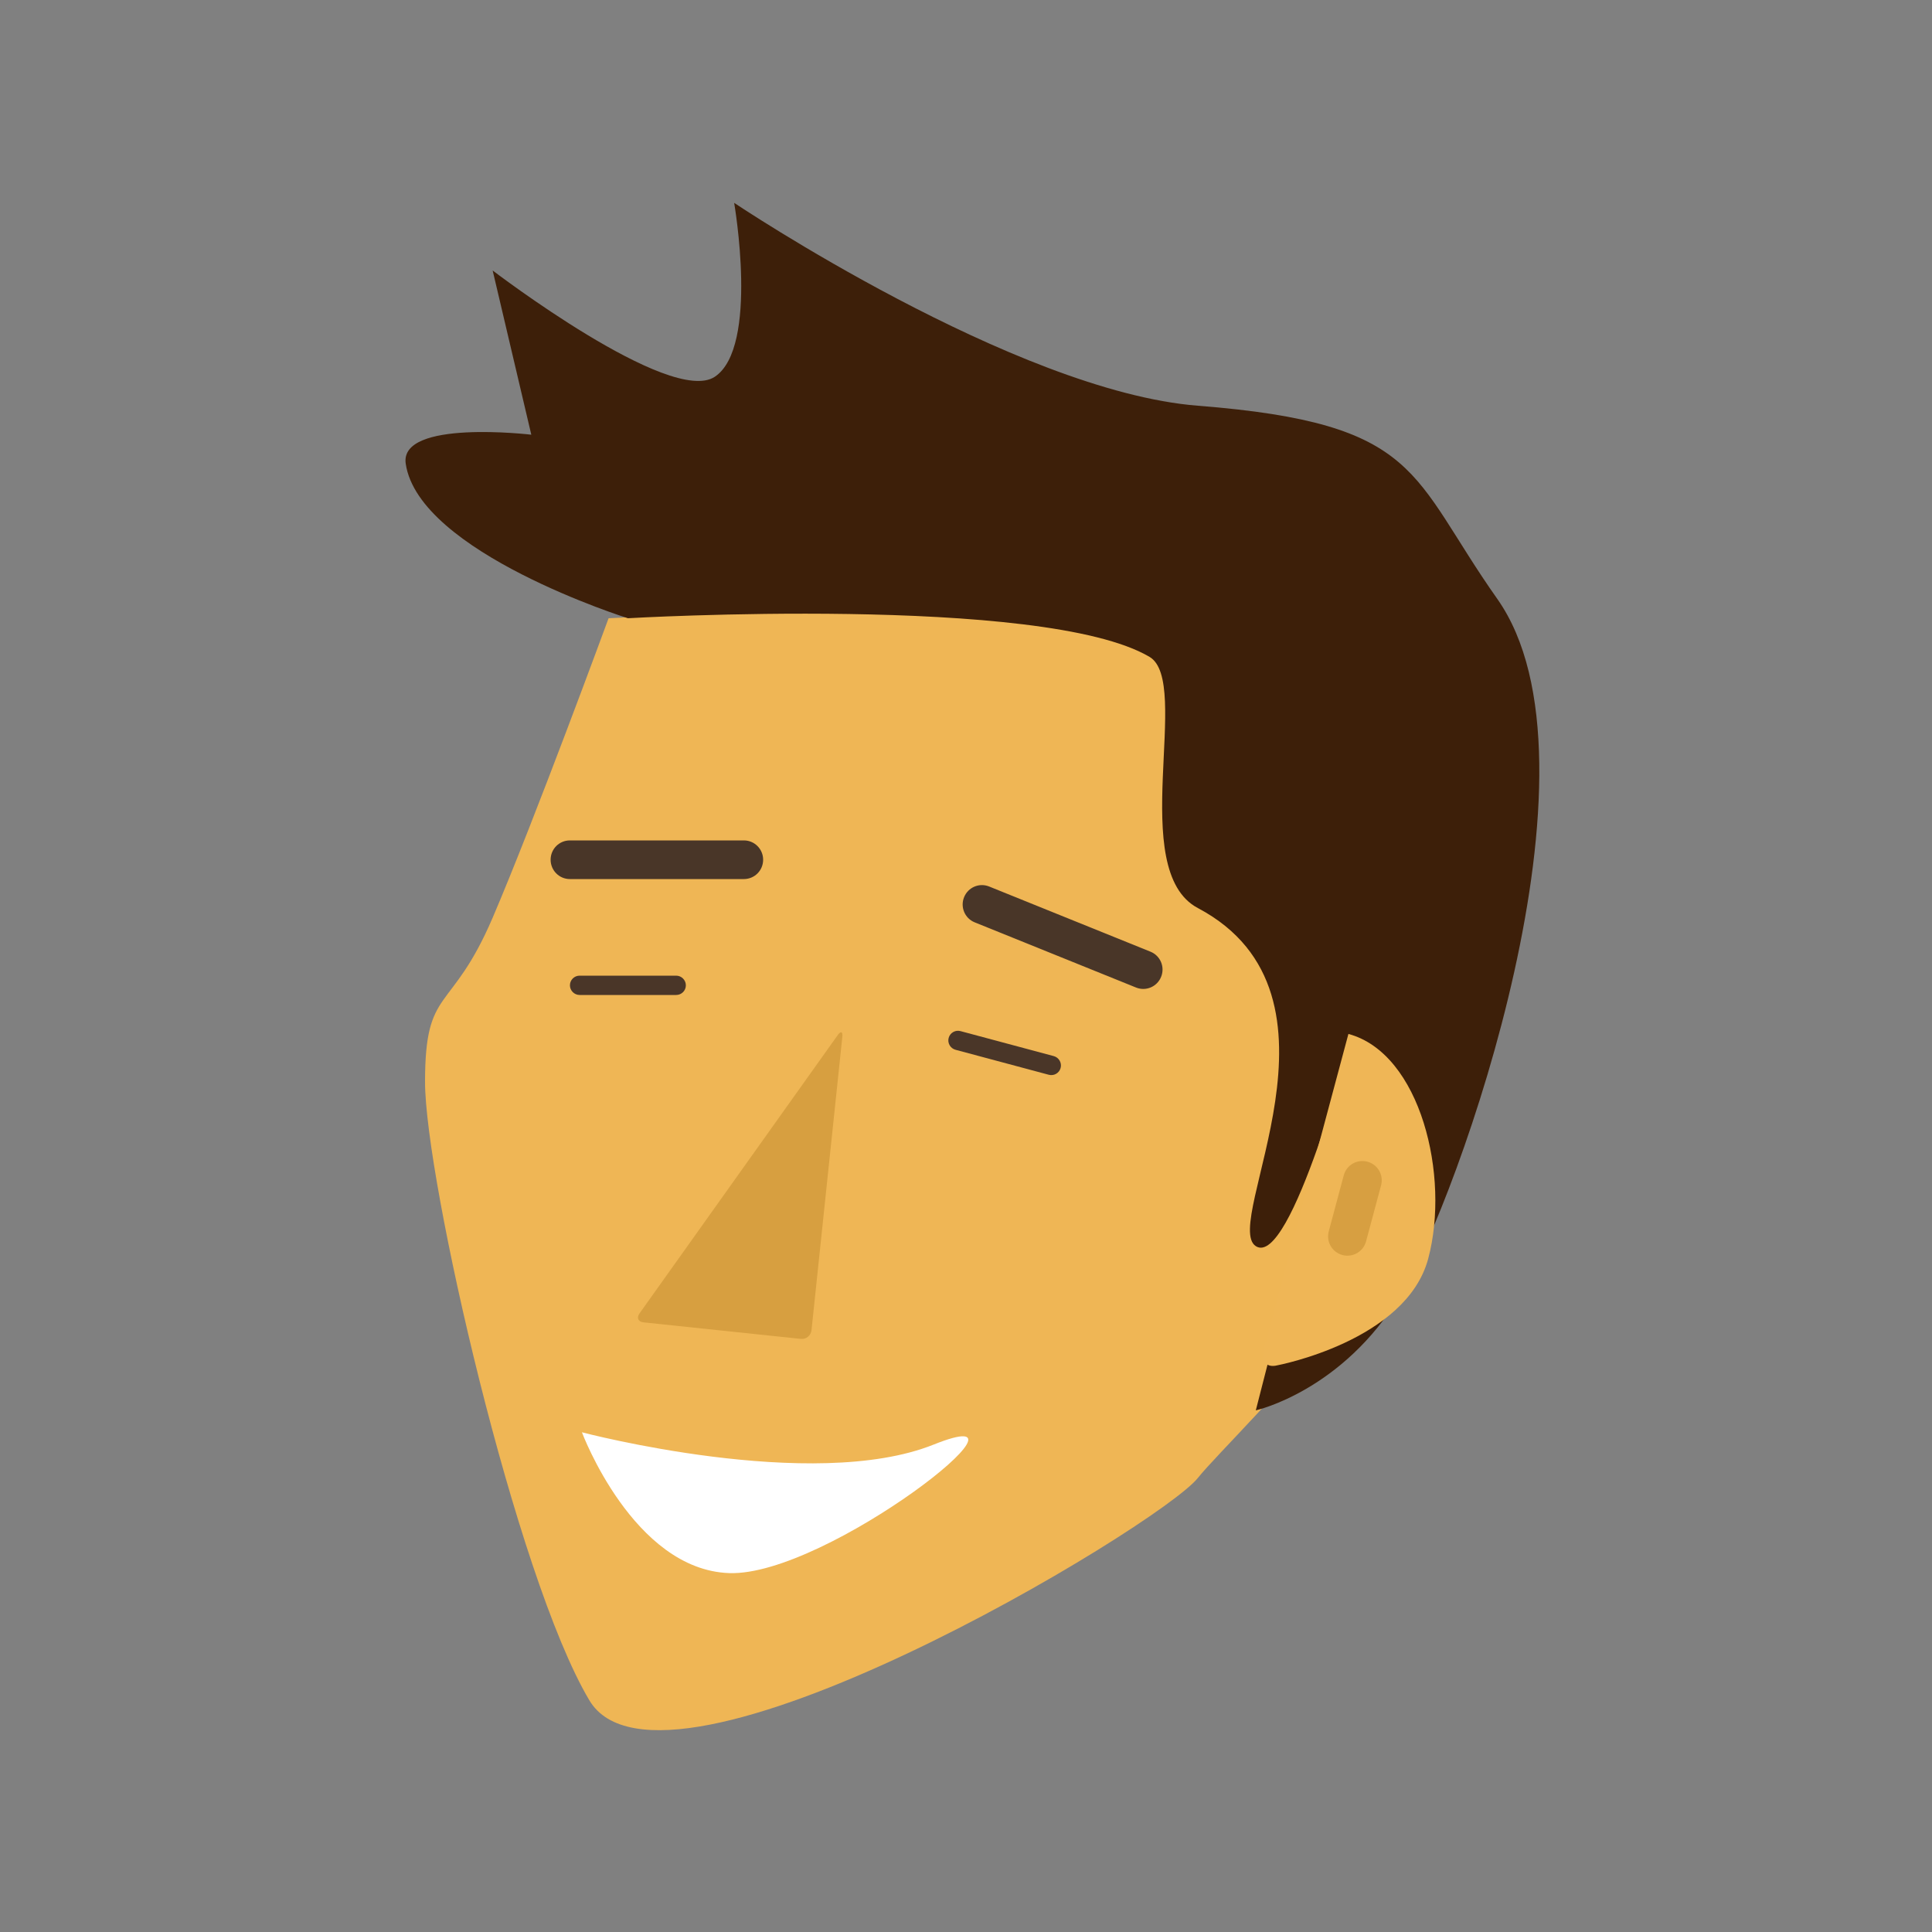 <?xml version="1.0" encoding="UTF-8" standalone="no"?>
<svg width="200px" height="200px" viewBox="0 0 200 200" version="1.1" xmlns="http://www.w3.org/2000/svg" xmlns:xlink="http://www.w3.org/1999/xlink" xmlns:sketch="http://www.bohemiancoding.com/sketch/ns">
    <rect x="0" y="0" width="200" height="200" fill="#808080" stroke="none"/>
    <title>Face 3</title>
    <description>Created with Sketch (http://www.bohemiancoding.com/sketch)</description>
    <defs></defs>
    <g id="Page 1" stroke="none" stroke-width="1" fill="none" fill-rule="evenodd">
        <g id="Face 3">
            <g id="face" transform="translate(41, 21)">
                <g id="face copy">
                    <path d="M22,43 C22,43 14.325,63.908 10,74 C5.675,84.092 3,81 3,91 C3,101 12.375,142.145 20,155 C27.625,167.855 79,137 83,132 C87,127 113,103.353 113,83 C113,62.647 106.315,38.9 106.315,38.9 L22,43 Z M22,43" id="Rectangle 1" fill="#EFB655"></path>
                    <path d="M83,21 C64.094,19.513 35,0 35,0 C35,0 37.599,14.934 33,18 C28.401,21.066 10,7 10,7 L14,24 C14,24 0.323,22.373 1,27 C2.347,36.202 24,43 24,43 C24,43 67,40.5 78,47 C82.401,49.6 75.592,69.078 83,73 C100,82 85.36,105.645 89,108 C92.64,110.355 99,86 99,86 L89,125 C89,125 98,123 104,113 C110,103 126,58 114,41 C104.931,28.153 106.22,22.826 83,21 Z M83,21" id="Rectangle 2" fill="#3D1F09"></path>
                    <path d="M93.69,121.232 C93.69,122.337 94.483,122.819 95.449,122.278 C95.449,122.278 107.69,116.403 107.69,107.57 C107.69,98.737 101.422,87.232 93.69,87.232 L93.69,121.232 Z M93.69,121.232" id="Oval 1" fill="#EFB656" transform="translate(100.69, 105.232) rotate(-345) translate(-100.69, -105.232) "></path>
                    <path d="M99.26,99.088 C98.155,99.088 97.26,99.976 97.26,101.088 L97.26,107.089 C97.26,108.193 98.148,109.088 99.26,109.088 L99.26,109.088 C100.365,109.088 101.26,108.201 101.26,107.089 L101.26,101.088 C101.26,99.984 100.372,99.088 99.26,99.088 L99.26,99.088 Z M99.26,99.088" id="Rectangle 5" fill="#D79F41" transform="translate(99.26, 104.088) rotate(-345) translate(-99.26, -104.088) "></path>
                    <path d="M19,127.964 C19,127.964 24.81,142 34.747,142 C44.88,142 67.786,122.506 55.435,127.964 C43.084,133.423 19,127.964 19,127.964 Z M19,127.964" id="Rectangle 3" fill="#FFFFFF" transform="translate(39, 134.5) rotate(-358) translate(-39, -134.5) "></path>
                    <path d="M26.731,115.982 C26.459,116.463 26.694,116.853 27.241,116.853 L43.622,116.853 C44.175,116.853 44.623,116.405 44.623,115.843 L44.623,85.314 C44.623,84.756 44.404,84.692 44.131,85.174 L26.731,115.982 Z M26.731,115.982" id="Rectangle 4" fill="#D79F40" transform="translate(35.623, 100.853) rotate(-354) translate(-35.623, -100.853) "></path>
                    <path d="M17.991,66 C16.891,66 16,66.888 16,68 L16,68 C16,69.105 16.89,70 17.991,70 L36.009,70 C37.109,70 38,69.112 38,68 L38,68 C38,66.895 37.11,66 36.009,66 L17.991,66 Z M17.991,66" id="Rectangle 6" fill="#493628"></path>
                    <path d="M59.991,74 C58.891,74 58,74.888 58,76 L58,76 C58,77.105 58.89,78 59.991,78 L78.009,78 C79.109,78 80,77.112 80,76 L80,76 C80,74.895 79.11,74 78.009,74 L59.991,74 Z M59.991,74" id="Rectangle 6 copy" fill="#493628" transform="translate(69, 76) rotate(-338) translate(-69, -76) "></path>
                </g>
                <path d="M19.002,80 C18.449,80 18,80.444 18,81 L18,81 C18,81.552 18.456,82 19.002,82 L28.998,82 C29.551,82 30,81.556 30,81 L30,81 C30,80.448 29.544,80 28.998,80 L19.002,80 Z M19.002,80" id="Rectangle 15" fill="#4A3628"></path>
                <path d="M58.002,87 C57.449,87 57,87.444 57,88 L57,88 C57,88.552 57.456,89 58.002,89 L67.998,89 C68.551,89 69,88.556 69,88 L69,88 C69,87.448 68.544,87 67.998,87 L58.002,87 Z M58.002,87" id="Rectangle 15 copy" fill="#4A3628" transform="translate(63, 88) rotate(-345) translate(-63, -88) "></path>
            </g>
        </g>
    </g>
</svg>